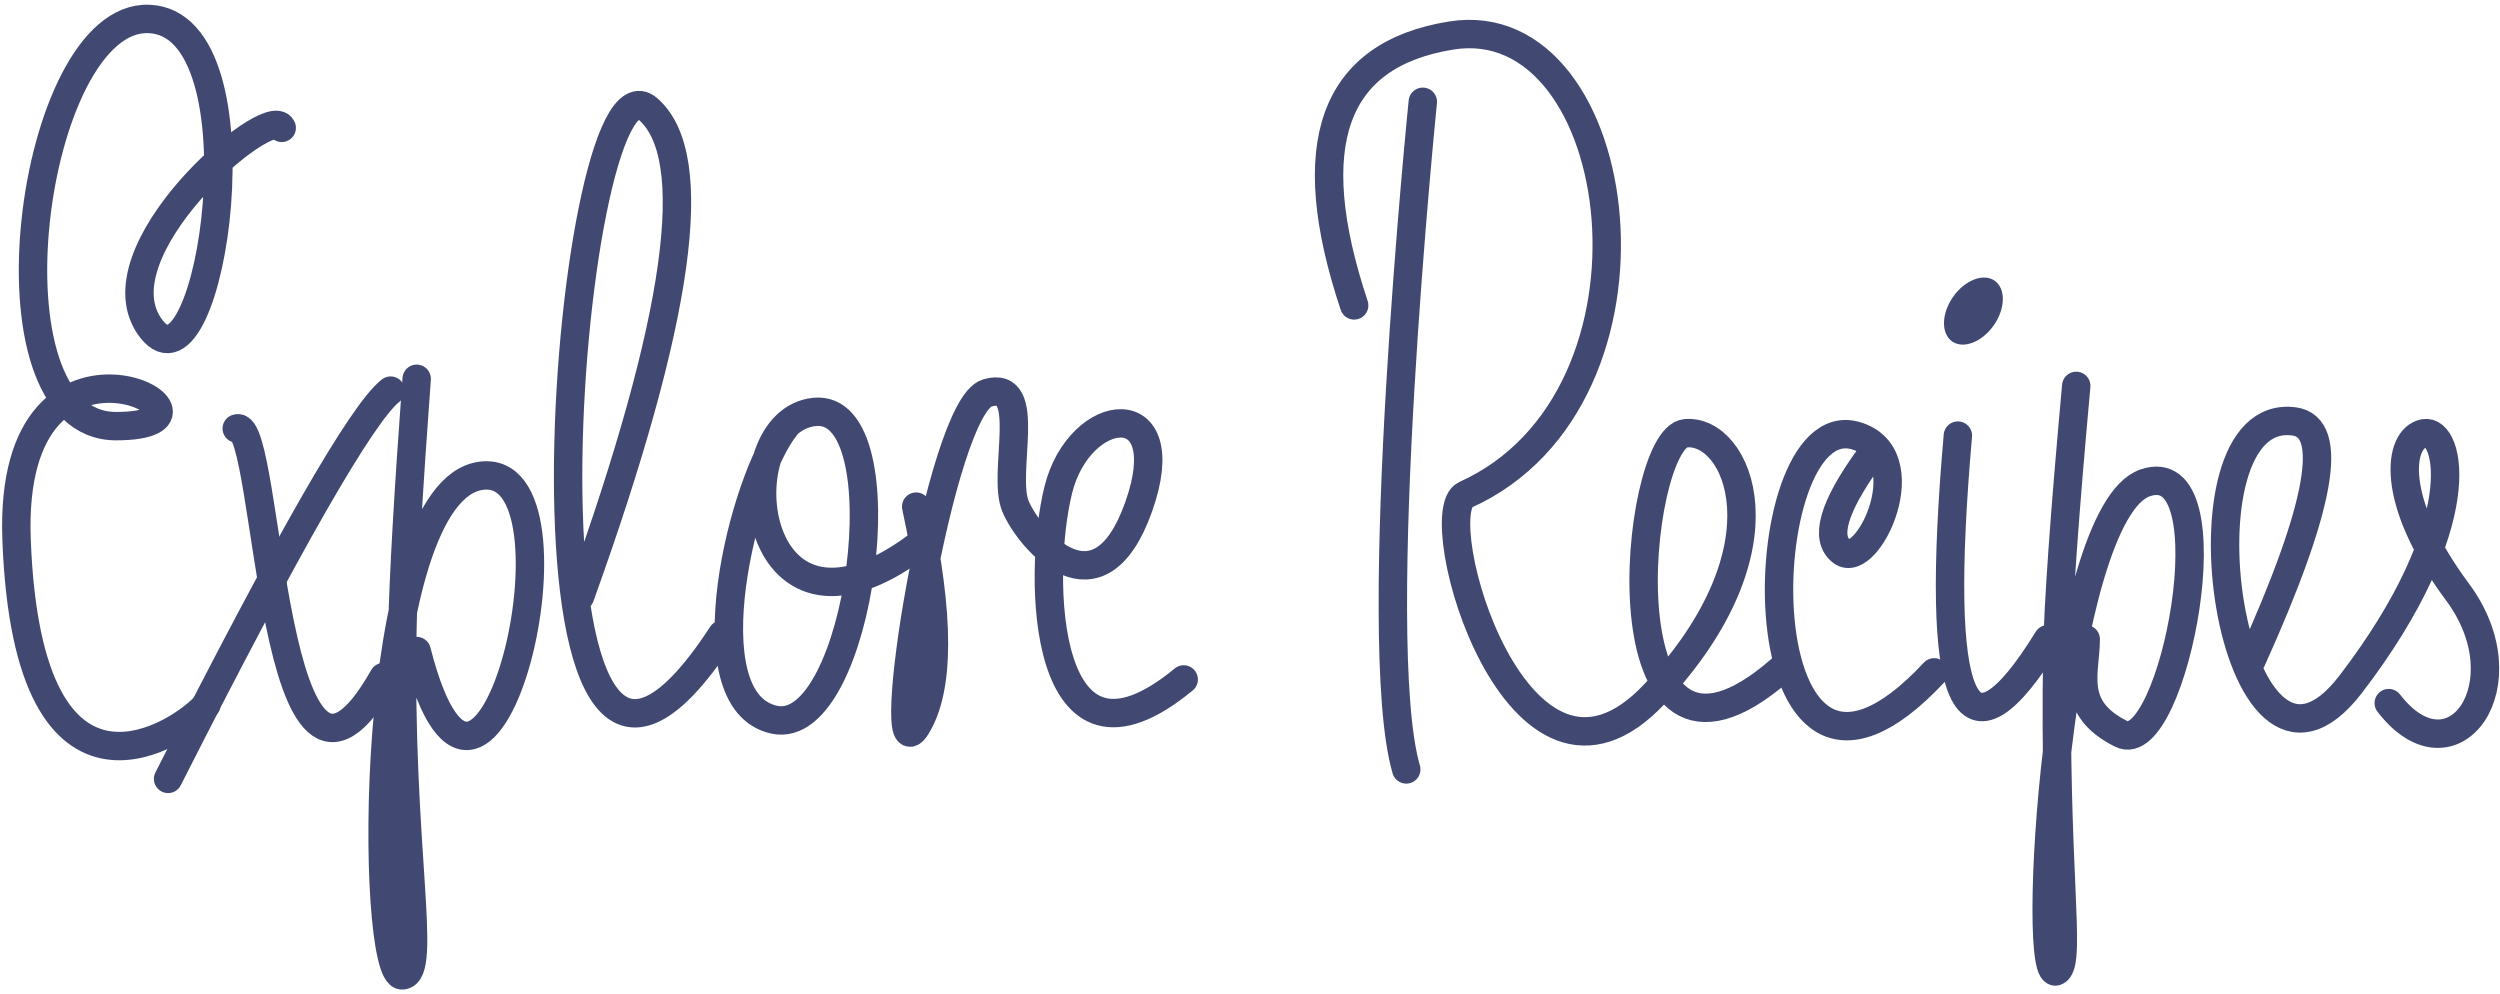<?xml version="1.0" encoding="UTF-8"?>
<svg width="264px" height="105px" viewBox="0 0 264 105" version="1.1" xmlns="http://www.w3.org/2000/svg" xmlns:xlink="http://www.w3.org/1999/xlink">
    <!-- Generator: Sketch 46.2 (44496) - http://www.bohemiancoding.com/sketch -->
    <title>Explorer recipe</title>
    <desc>Created with Sketch.</desc>
    <defs></defs>
    <g id="Page-1" stroke="none" stroke-width="1" fill="none" fill-rule="evenodd">
        <g id="Desktop" transform="translate(-45, -198)">
            <g id="Explorer-recipe" transform="translate(46, 199)">
                <path d="M28.75,12.5 C27.501,9.751 8.75,25.75 15,33.75 C21.25,41.75 27.25,1.5 14.736,1 C2.222,0.5 -3.5,44 11.25,44 C26,44 -0.25,29.5 0.75,56 C1.953,87.878 18.548,76.166 20.797,73.416" id="Path-22" stroke="#414972" stroke-width="3" stroke-linecap="round" stroke-linejoin="round"></path>
                <path d="M16.75,81.25 C29.417,56.25 37.25,42.583 40.25,40.25" id="Path-23" stroke="#414972" stroke-width="3" stroke-linecap="round" stroke-linejoin="round"></path>
                <path d="M24,44.25 C27.5,43 27.5,91.75 39.499,70.499" id="Path-24" stroke="#414972" stroke-width="3" stroke-linecap="round"></path>
                <path d="M43,39 C42.108,51.15 41.608,59.9 41.499,65.25 C41.028,88.421 44.249,101.751 41.499,102 C37.998,102.317 37.75,51 49.751,49.25 C61.752,47.5 50.251,96.25 43,67.75" id="Path-25" stroke="#414972" stroke-width="3" stroke-linecap="round" stroke-linejoin="round"></path>
                <path d="M60.249,61.999 C70.81,32.666 73.2,15.5 67.42,10.5 C58.75,3 51.006,103.25 75.253,66" id="Path-26" stroke="#414972" stroke-width="3" stroke-linecap="round" stroke-linejoin="round"></path>
                <path d="M82,44 C77.53,49.439 71.659,73 80.75,75 C89.841,77 94.502,41.5 85.001,42.5 C75.5,43.5 77.748,69.998 95.749,56.749" id="Path-27" stroke="#414972" stroke-width="3" stroke-linecap="round" stroke-linejoin="round"></path>
                <path d="M95.75,52.5 C98.25,64 98.25,71.75 95.75,75.75 C92,81.75 98.25,42 103.25,40.5 C108.25,39 104.75,49 106.25,52.5 C107.75,56 115,64.5 119.25,52.5 C123.5,40.5 113,41.643 110.75,50.75 C108.5,59.857 109,83.143 124,70.75" id="Path-29" stroke="#414972" stroke-width="3" stroke-linecap="round"></path>
                <path d="M149.249,9.749 C149.249,9.749 143.5,66.5 147.5,80.25" id="Path-30" stroke="#414972" stroke-width="3" stroke-linecap="round" stroke-linejoin="round"></path>
                <path d="M142.001,31.25 C136.334,14.25 139.75,4.75 152.25,2.75 C171,-0.25 176.5,41 153.75,51.25 C149.528,53.152 159.25,87.75 173.751,72.25 C188.252,56.75 182.498,44.249 177,44.75 C171.502,45.251 167.75,86.5 187.001,69.75" id="Path-31" stroke="#414972" stroke-width="3" stroke-linecap="round" stroke-linejoin="round"></path>
                <path d="M196.25,47.5 C192.583,52.616 191.667,55.866 193.5,57.25 C196.25,59.327 202.038,47.019 194.935,45 C183.5,41.75 182.5,92.25 203.251,70" id="Path-32" stroke="#414972" stroke-width="3" stroke-linecap="round" stroke-linejoin="round"></path>
                <path d="M205.751,45 C203.249,73.665 206.415,80.832 215.249,66.499" id="Path-33" stroke="#414972" stroke-width="3" stroke-linecap="round" stroke-linejoin="round"></path>
                <path d="M218.25,39.75 C217.003,53.464 216.336,62.88 216.25,68 C215.871,90.597 217.743,100.256 216.25,101.5 C213.25,104 216.252,53.25 225.501,50 C234.75,46.75 228.5,79.25 223,76.5 C217.5,73.75 219.251,70 219.251,66.5" id="Path-34" stroke="#414972" stroke-width="3" stroke-linecap="round" stroke-linejoin="round"></path>
                <path d="M236.75,68.75 C244.102,52.492 245.602,44.075 241.25,43.5 C228,41.75 234.533,87.855 247.24,71.25 C260.25,54.25 257.748,44.248 254.999,44.749 C252.25,45.25 251.252,51.75 258.501,61.5 C265.75,71.25 258.004,81.998 251.252,73.249" id="Path-35" stroke="#414972" stroke-width="3" stroke-linecap="round" stroke-linejoin="round"></path>
                <ellipse id="Oval" fill="#414972" transform="translate(207.392, 31.851) rotate(35) translate(-207.392, -31.851) " cx="207.392" cy="31.851" rx="2.622" ry="3.914"></ellipse>
            </g>
        </g>
    </g>
</svg>